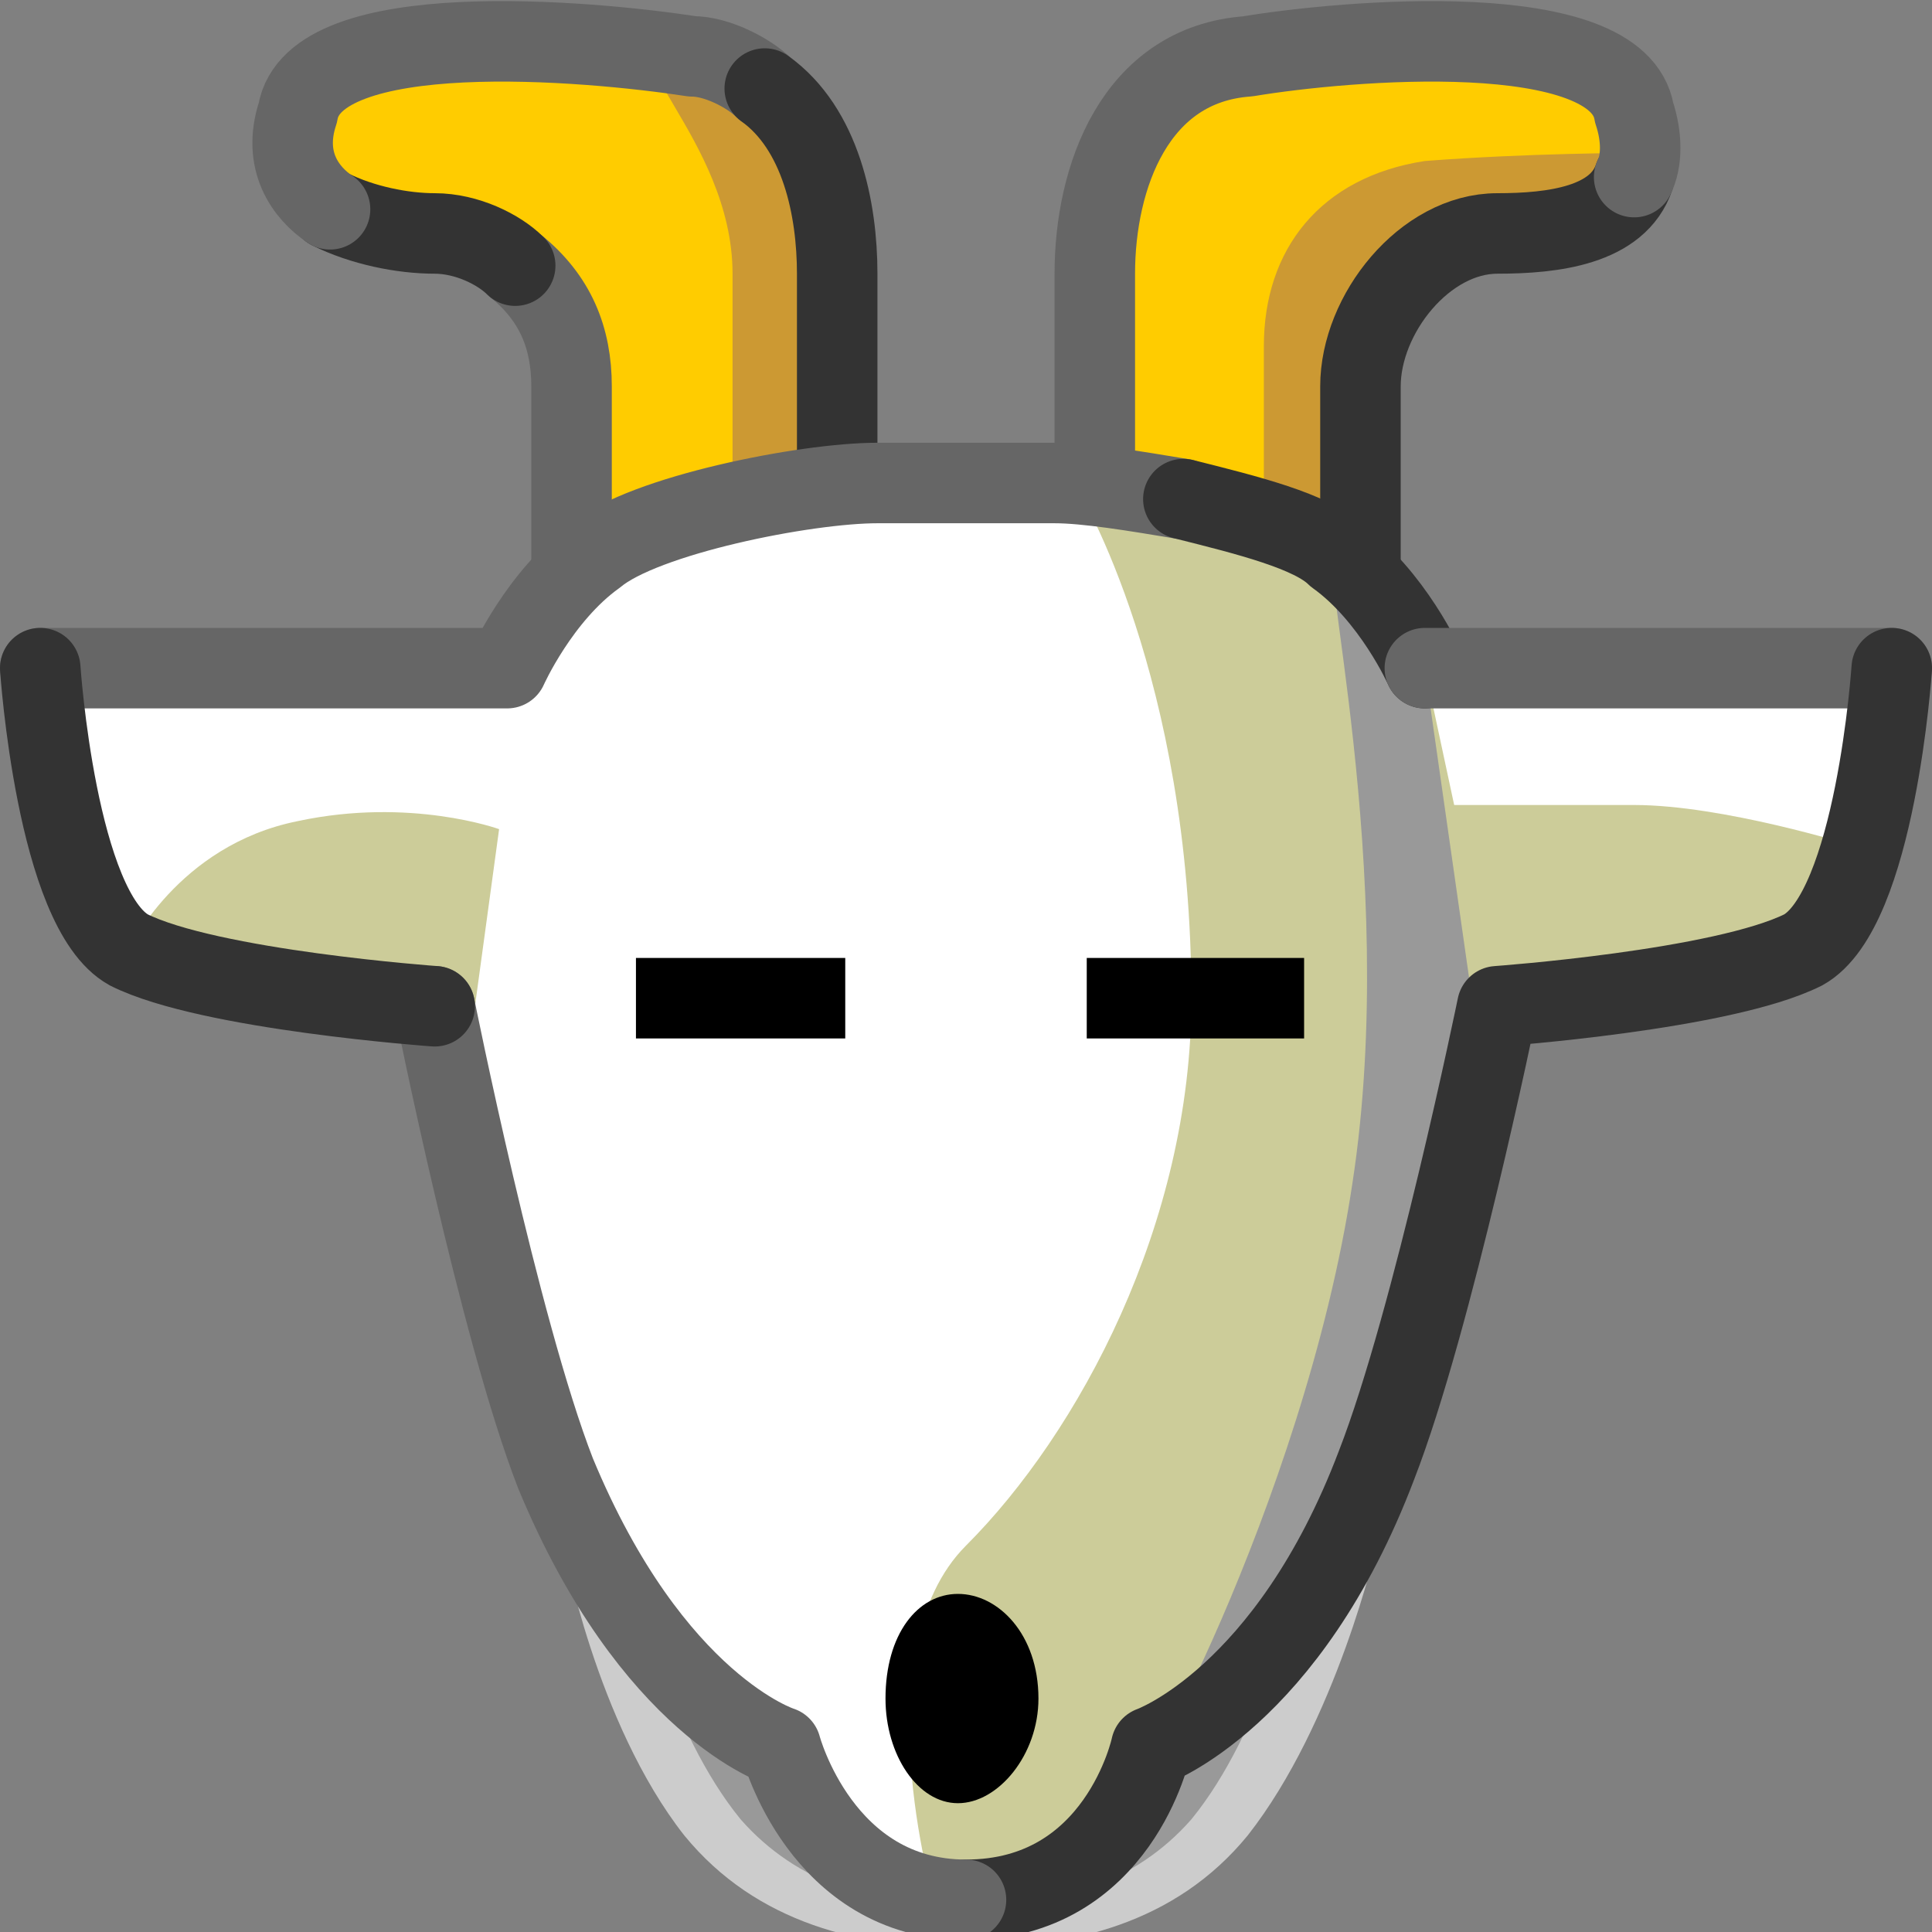 <svg xmlns="http://www.w3.org/2000/svg" height="24" width="24">
    <rect width="100%" height="100%" fill="#808080" stroke="none"/>
    <g transform="matrix(1,0,0,-1,-264,408)" id="KDDI_D_">        <path d="M271 388.8s.4-2.2 1.5-3.6c.9-1.1 2.2-1.4 3.5-1.4 1.3 0 2.6.3 3.5 1.4 1.1 1.4 1.6 3.6 1.6 3.6" fill="#ccc"/>
        <path d="M271.9 388.3s.4-1.8 1.3-2.9c.7-.8 1.7-1.1 2.8-1.1 1.1 0 2.1.3 2.8 1.1.9 1.1 1.3 2.9 1.3 2.9" fill="#999"/>
        <path d="M274.2 400.9v3.7c0 1.2-.5 2.6-1.7 2.7-1.2.2-4.3.5-4.5-.7-.2-1.3.8-1.5 1.6-1.5.9 0 1.6-1 1.6-1.9v-3.8" fill="#fc0"/>
        <path d="M274.2 400.9v3.7c0 1.2-.5 2.6-1.7 2.7-1.1.2.6-1 .6-2.7v-3.8" fill="#c93"/>
        <path d="M277.6 400.9v3.7c0 1.2.5 2.6 1.9 2.7 1.2.2 4.6.5 4.8-.7.3-1.3-.8-1.5-1.7-1.5-.9 0-1.7-1-1.7-1.9v-3.8" fill="#fc0"/>
        <path d="M279.7 400v3.7c0 1.2.7 2.1 2 2.3 1.3.1 2.6.1 2.6.1s-.2-1-1.7-1c-.9 0-1.7-1-1.7-1.9v-3.8" fill="#c93"/>
        <path d="M284.3 405.8c-.2-.6-1-.7-1.7-.7-.9 0-1.7-1-1.7-1.9v-3.8" fill="none" stroke="#333" stroke-linecap="round" stroke-linejoin="round"/>
        <path d="M277.6 400.9v3.7c0 1.2.5 2.6 1.9 2.7 1.2.2 4.6.5 4.8-.7.1-.3.1-.6 0-.8" fill="none" stroke="#666" stroke-linecap="round" stroke-linejoin="round"/>
        <path d="M270.4 404.7c.5-.4.7-.9.7-1.5v-3.8" fill="none" stroke="#666" stroke-linejoin="round"/>
        <path d="M268.1 405.4c.4-.2.9-.3 1.3-.3s.8-.2 1-.4" fill="none" stroke="#333" stroke-linecap="round" stroke-linejoin="round"/>
        <path d="M273.5 406.9c-.2.2-.6.4-.9.4-1.3.2-4.7.5-4.9-.7-.2-.6.1-1 .4-1.2" fill="none" stroke="#666" stroke-linecap="round" stroke-linejoin="round"/>
        <path d="M274.4 400.9v3.7c0 .8-.2 1.8-.9 2.3" fill="none" stroke="#333" stroke-linecap="round" stroke-linejoin="round"/>
        <path d="M276 384.4c1.9 0 2 2 2 2s2.1.5 3.2 3.4c.7 1.8 1.4 5.7 1.4 5.7s2.8.2 3.8.7c.9.5 1.1 3.5 1.1 3.5h-5.8s-.4.9-1.1 1.4c-.6.5-2.6.9-3.5.9h-2.2c-.9 0-2.9-.4-3.5-.9-.7-.5-1.1-1.4-1.1-1.4h-5.8s.2-3 1.1-3.5c1-.5 3.8-.7 3.8-.7s.7-3.9 1.4-5.7c1.2-2.9 3.2-3.4 3.2-3.4s.2-2 2-2z" fill="#fff"/>
        <path d="M278.8 395.6c0-2.8-1.4-5.4-2.8-6.8-1.3-1.3-.4-4.4-.4-4.4s1.9-.3 2.7 1.9c1.2 1 2.4 2.2 2.9 3.5.7 1.8 1.4 5.7 1.4 5.7l-.9 4.2s-.4.9-1.1 1.4c-.6.5-2.4.8-3.2.8 0 0 1.4-2.3 1.4-6.3z" fill="#cc9"/>
        <path d="M281.8 398h2.5c1.1 0 2.7-.5 2.7-.5l-.5-1.1-4.3-.9z" fill="#cc9"/>
        <path d="M280.8 393.3c-.6-4-2.9-8.1-2.5-7 1.2 1 2.4 2.1 2.9 3.4.7 1.8 1.1 5.8 1.1 5.8l-.6 4.2s-.4.9-1.1 1.4c-.3.3.8-3.9.2-7.8z" fill="#999"/>
        <path d="M270.2 397.7s-1.1.4-2.5.1c-1.5-.3-2.1-1.6-2.1-1.6l4.3-.7z" fill="#cc9"/>
        <path d="M278.7 401.8c-.6.1-1.2.2-1.6.2h-2.2c-.9 0-2.9-.4-3.5-.9-.7-.5-1.1-1.4-1.1-1.4h-5.8" fill="none" stroke="#666" stroke-linecap="round" stroke-linejoin="round"/>
        <path d="M281.7 399.7s-.4.9-1.1 1.4c-.3.3-1.1.5-1.9.7" fill="none" stroke="#333" stroke-linecap="round" stroke-linejoin="round"/>
        <path d="M287.5 399.7h-5.8" fill="none" stroke="#666" stroke-linecap="round" stroke-linejoin="round"/>
        <path d="M276 384.4c1.9 0 2.3 1.9 2.3 1.9s1.7.6 2.8 3.5c.7 1.8 1.5 5.7 1.5 5.7s2.8.2 3.8.7c.9.5 1.1 3.5 1.1 3.5" fill="none" stroke="#333" stroke-linecap="round" stroke-linejoin="round"/>
        <path d="M269.4 395.5s.8-4 1.5-5.8c1.2-2.9 2.8-3.4 2.8-3.4s.5-1.9 2.3-1.9" fill="none" stroke="#666" stroke-linecap="round" stroke-linejoin="round"/>
        <path d="M264.5 399.7s.2-3 1.1-3.5c1-.5 3.8-.7 3.8-.7" fill="none" stroke="#333" stroke-linecap="round" stroke-linejoin="round"/>
        <path d="M271.9 395.6h2.6M280.2 395.6h-2.7" fill="none" stroke="#000"/>
        <path d="M276.9 386.9c0-.7-.5-1.3-1-1.3s-.9.6-.9 1.3c0 .8.4 1.3.9 1.3s1-.5 1-1.3z"/>
    </g>
</svg>
